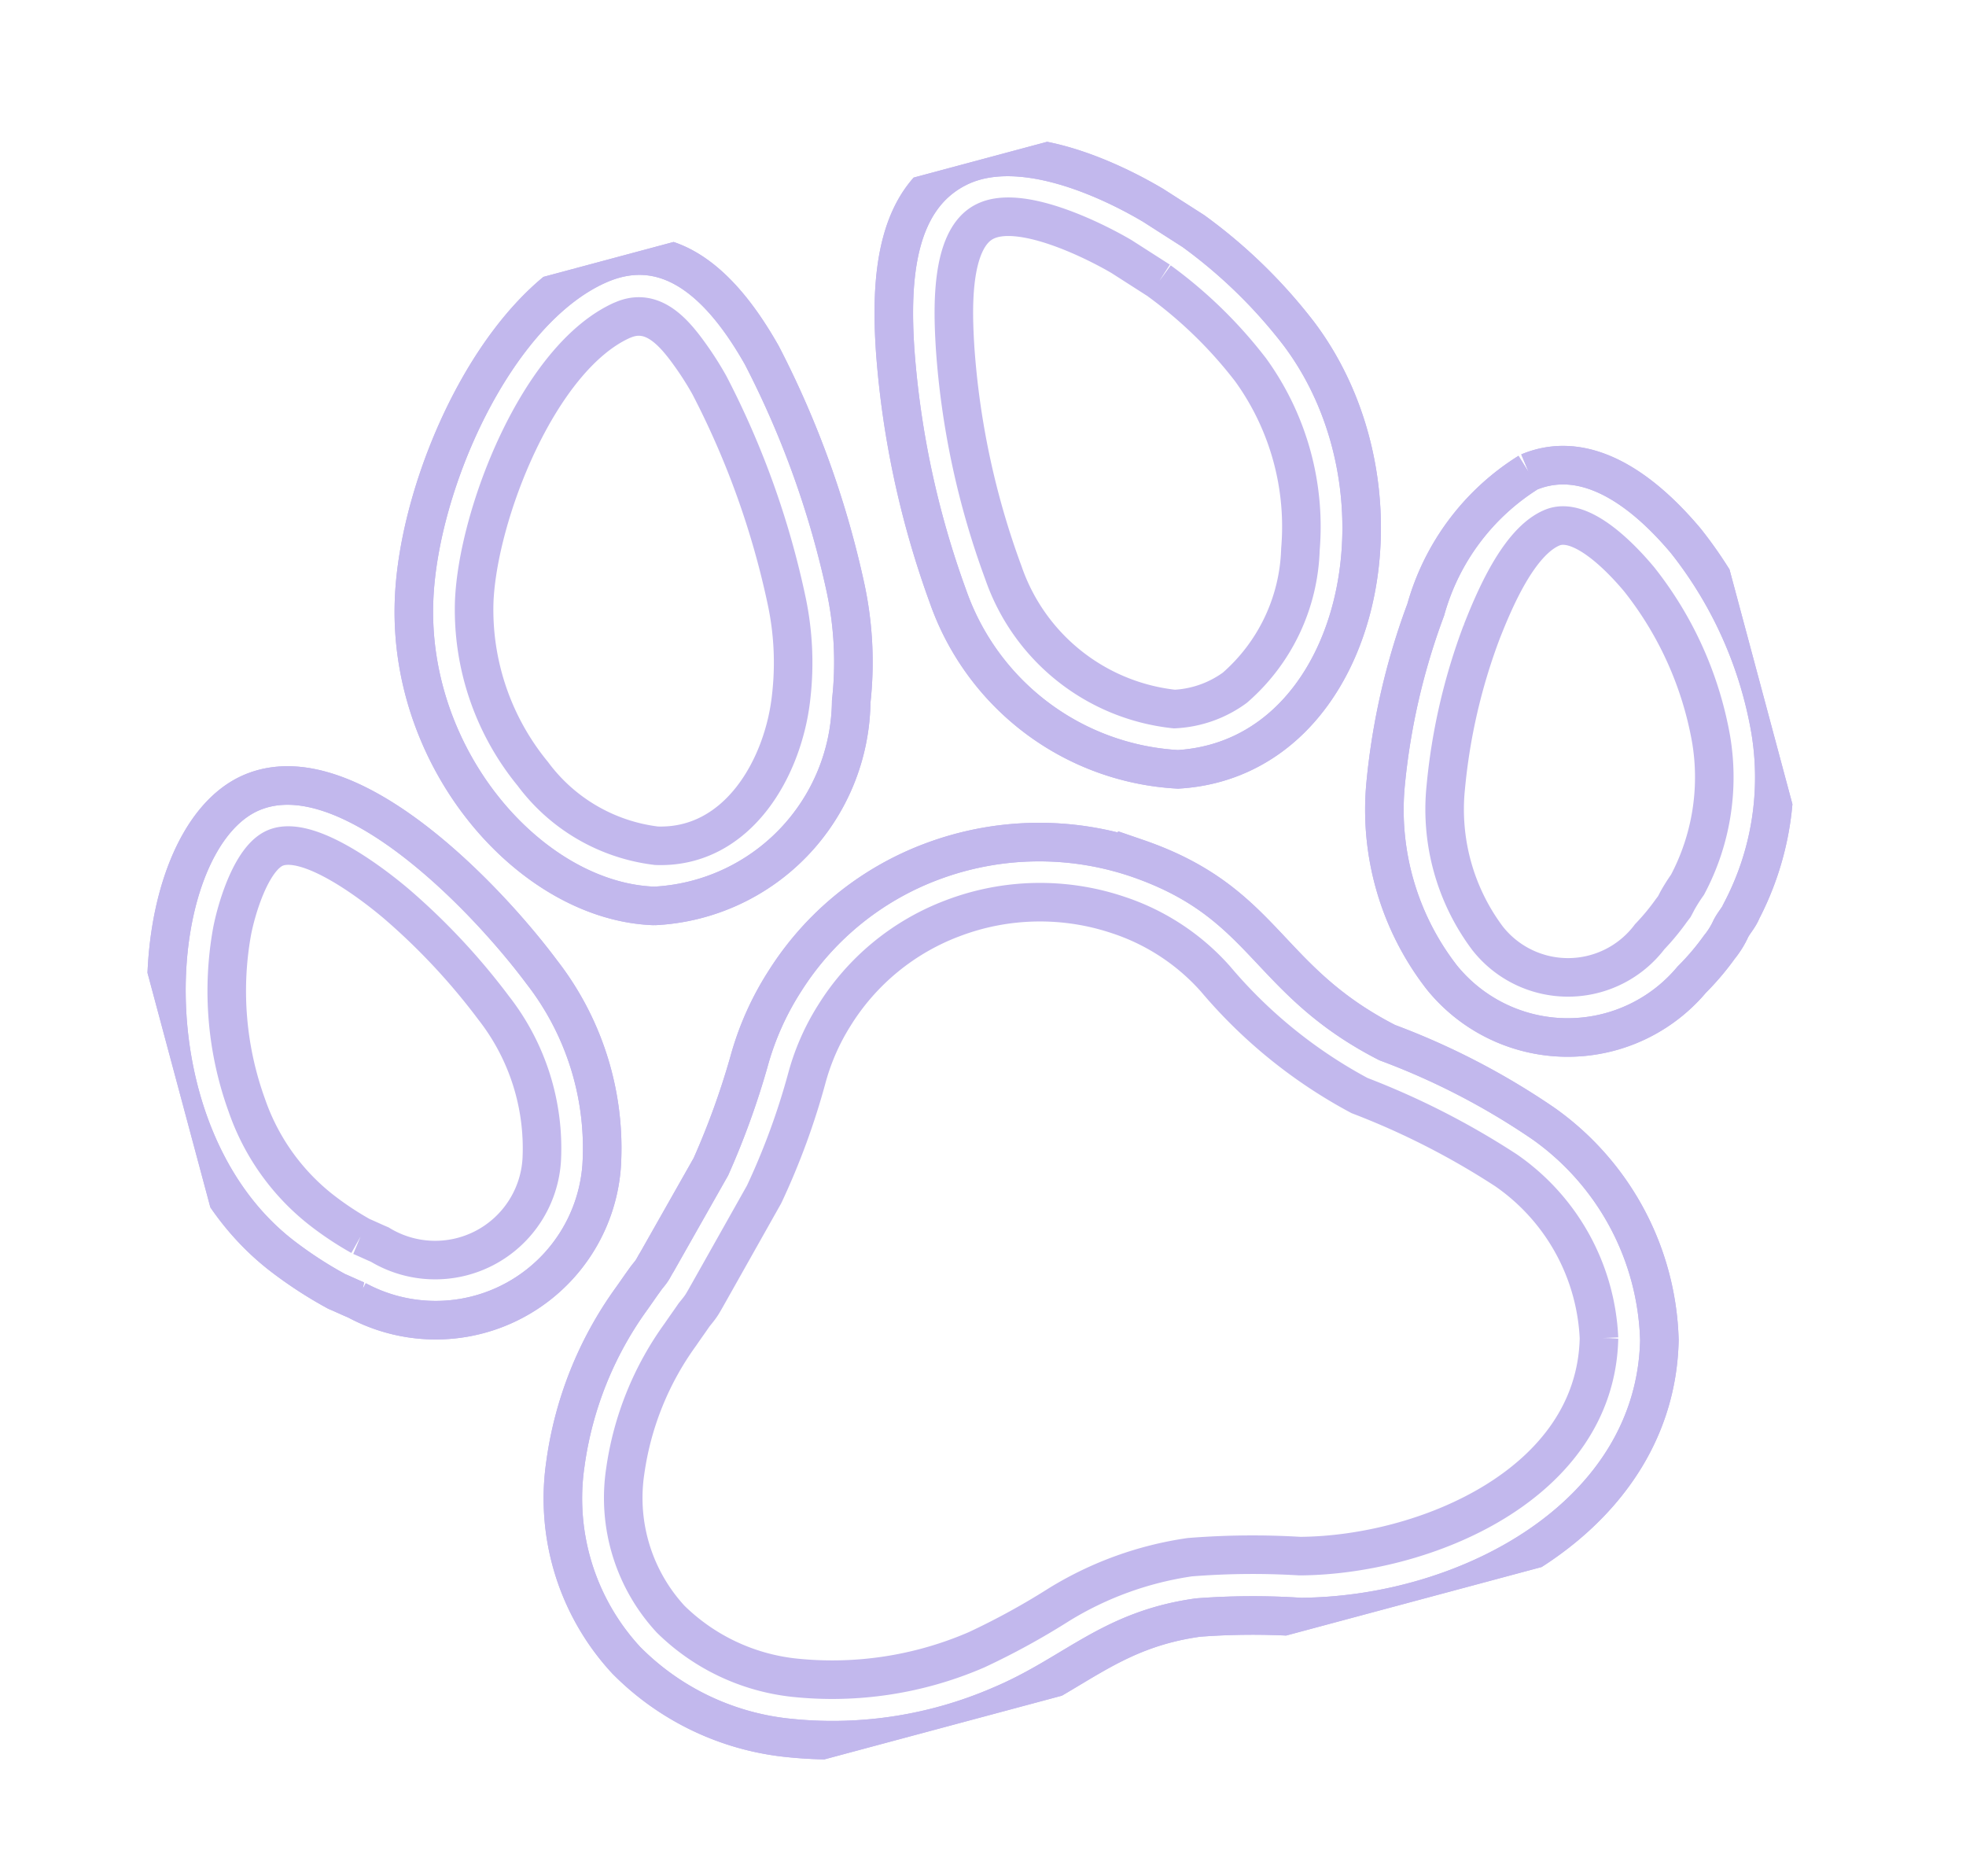 <svg height="24.329" viewBox="0 0 25.504 24.329" width="25.504" xmlns="http://www.w3.org/2000/svg" xmlns:xlink="http://www.w3.org/1999/xlink"><clipPath id="a"><path d="m0 0h21.175v19.513h-21.175z"/></clipPath><g clip-path="url(#a)" fill="none" stroke="#c2b8ed" stroke-width=".5" transform="matrix(.966 -.259 .259 .966 0 5.481)"><path d="m6.858.021a3.846 3.846 0 0 0 -2.233 1 3.762 3.762 0 0 0 -.724.892 10.25 10.25 0 0 1 -.829 1.187l-1 1.016c-.038.034-.056.059-.093.091s-.071.051-.12.093c-.1.081-.139.117-.231.192a4.756 4.756 0 0 0 -1.379 1.846 3.087 3.087 0 0 0 .106 2.662 3.45 3.45 0 0 0 1.731 1.5 5.481 5.481 0 0 0 2.8.321c1.03-.141 1.631-.581 2.777-.437a9.413 9.413 0 0 1 1.281.337c2.117.554 4.791-.083 5.428-2.261a3.56 3.56 0 0 0 -.722-3.1 9.388 9.388 0 0 0 -1.688-1.542c-1.327-1.2-1.041-2.157-2.513-3.149a3.962 3.962 0 0 0 -2.591-.648" transform="translate(3.336 8.608)"/><path d="m3.607.019c-1.453.229-2.986 2.14-3.43 3.581-.62 2 .47 4.174 1.984 4.636a2.686 2.686 0 0 0 3.153-1.9 4.6 4.6 0 0 0 .31-1.436 12.143 12.143 0 0 0 -.267-3.2c-.223-.863-.68-1.85-1.75-1.681" transform="translate(4.414 .016)"/><path d="m1.628.022c-.888.173-1.228 1.145-1.414 2.099a11.823 11.823 0 0 0 -.161 3.239 3.354 3.354 0 0 0 2.301 2.94c2.323.476 3.946-2.65 2.977-5.051a6.654 6.654 0 0 0 -.977-1.64l-.417-.457c-.507-.519-1.464-1.294-2.309-1.13" transform="translate(11.24)"/><path d="m3.062.011a3.073 3.073 0 0 0 -1.752 1.377 8.879 8.879 0 0 0 -1.086 2.043 3.542 3.542 0 0 0 .054 2.619 2.1 2.1 0 0 0 3.122.865 3.369 3.369 0 0 0 .456-.315 1.094 1.094 0 0 0 .205-.192c.07-.076.136-.109.2-.193a3.738 3.738 0 0 0 .964-2.172 5.428 5.428 0 0 0 -.425-2.643c-.283-.607-.847-1.51-1.738-1.389" transform="translate(15.924 5.745)"/><path d="m1.921.01c-1.521.199-2.78 3.844-1.173 5.923a5.408 5.408 0 0 0 .552.612c.076.059.142.116.221.177a2.158 2.158 0 0 0 3.521-.86 3.721 3.721 0 0 0 -.1-2.629c-.442-1.111-1.687-3.399-3.021-3.223" transform="translate(0 5.468)"/><path d="m2.6 4.693c-.032.033-.062.064-.1.1s-.088.071-.136.106c-.078.067-.158.132-.237.2a3.958 3.958 0 0 0 -1.151 1.527 2.318 2.318 0 0 0 .072 2.007 2.7 2.7 0 0 0 1.345 1.145 4.709 4.709 0 0 0 2.387.265 9.518 9.518 0 0 0 1.181-.288 4.452 4.452 0 0 1 1.799-.155 10.249 10.249 0 0 1 1.382.356c1.571.411 3.948.094 4.48-1.724a2.8 2.8 0 0 0 -.6-2.415 10.086 10.086 0 0 0 -1.585-1.429 6.378 6.378 0 0 1 -1.413-1.945 2.9 2.9 0 0 0 -1.011-1.132 3.181 3.181 0 0 0 -2.073-.511 3.086 3.086 0 0 0 -1.818.824 2.976 2.976 0 0 0 -.551.689 9.242 9.242 0 0 1 -.915 1.3l-.013.015-1.029 1.051zm4.258-4.672a3.846 3.846 0 0 0 -2.233 1 3.761 3.761 0 0 0 -.724.892 10.244 10.244 0 0 1 -.829 1.187l-1 1.016c-.038.034-.056.059-.093.091s-.071.051-.12.093c-.1.081-.139.117-.231.192a4.757 4.757 0 0 0 -1.379 1.846 3.087 3.087 0 0 0 .106 2.662 3.45 3.45 0 0 0 1.731 1.5 5.481 5.481 0 0 0 2.8.321c1.03-.141 1.631-.581 2.777-.437a9.413 9.413 0 0 1 1.281.337c2.117.554 4.791-.083 5.428-2.261a3.56 3.56 0 0 0 -.722-3.1 9.388 9.388 0 0 0 -1.688-1.542c-1.327-1.2-1.041-2.157-2.513-3.149a3.962 3.962 0 0 0 -2.591-.648" transform="translate(3.336 8.608)"/><path d="m3.729.791c-1.179.186-2.474 1.962-2.805 3.035a3.353 3.353 0 0 0 .158 2.348 2.347 2.347 0 0 0 1.307 1.315c1.011.311 1.862-.555 2.194-1.427a3.862 3.862 0 0 0 .26-1.2 11 11 0 0 0 -.243-2.962 4.117 4.117 0 0 0 -.123-.4c-.128-.349-.31-.778-.749-.708m-.121-.773c-1.453.229-2.986 2.14-3.43 3.581-.62 2 .47 4.174 1.984 4.636a2.686 2.686 0 0 0 3.153-1.9 4.6 4.6 0 0 0 .31-1.436 12.143 12.143 0 0 0 -.267-3.2c-.223-.863-.68-1.85-1.75-1.681" transform="translate(4.414 .016)"/><path d="m3.762 2.119-.392-.43c-.318-.323-1.1-1-1.593-.9-.513.1-.713 1.06-.8 1.484a10.487 10.487 0 0 0 -.15 2.978 2.644 2.644 0 0 0 1.685 2.282 1.446 1.446 0 0 0 .828-.064 2.475 2.475 0 0 0 1.287-1.514 3.469 3.469 0 0 0 -.021-2.414 5.8 5.8 0 0 0 -.845-1.421m-2.133-2.098c-.888.173-1.228 1.145-1.414 2.099a11.823 11.823 0 0 0 -.161 3.239 3.354 3.354 0 0 0 2.301 2.94c2.323.476 3.946-2.65 2.977-5.051a6.655 6.655 0 0 0 -.977-1.64l-.417-.457c-.507-.519-1.464-1.294-2.309-1.13" transform="translate(11.24)"/><path d="m3.427 5.942c.02-.021.04-.043.059-.064a2.326 2.326 0 0 1 .18-.166 2.973 2.973 0 0 0 .785-1.749 4.639 4.639 0 0 0 -.364-2.237c-.135-.292-.506-1-.92-.941-.468.064-.972.72-1.23 1.068a7.732 7.732 0 0 0 -.973 1.828 2.789 2.789 0 0 0 .017 2.03 1.328 1.328 0 0 0 2.037.525 3.04 3.04 0 0 0 .36-.256zm-.365-5.931a3.073 3.073 0 0 0 -1.752 1.377 8.879 8.879 0 0 0 -1.086 2.043 3.542 3.542 0 0 0 .054 2.619 2.1 2.1 0 0 0 3.122.865 3.366 3.366 0 0 0 .456-.315 1.093 1.093 0 0 0 .205-.192c.07-.076.136-.109.2-.193a3.738 3.738 0 0 0 .964-2.172 5.428 5.428 0 0 0 -.425-2.643c-.283-.607-.847-1.51-1.738-1.389" transform="translate(15.924 5.745)"/><path d="m1.787 5.934c.071.055.139.114.21.169a1.385 1.385 0 0 0 2.315-.519 2.953 2.953 0 0 0 -.093-2.063 8.527 8.527 0 0 0 -.843-1.592c-.222-.329-.886-1.206-1.353-1.145-.338.044-.7.641-.829.911a4.353 4.353 0 0 0 -.394 2.223 2.942 2.942 0 0 0 .568 1.537 4.058 4.058 0 0 0 .42.479m.133-5.924c-1.521.199-2.78 3.844-1.173 5.923a5.408 5.408 0 0 0 .552.612c.076.059.142.116.221.177a2.158 2.158 0 0 0 3.521-.86 3.721 3.721 0 0 0 -.1-2.629c-.442-1.111-1.687-3.399-3.021-3.223" transform="translate(0 5.468)"/></g></svg>